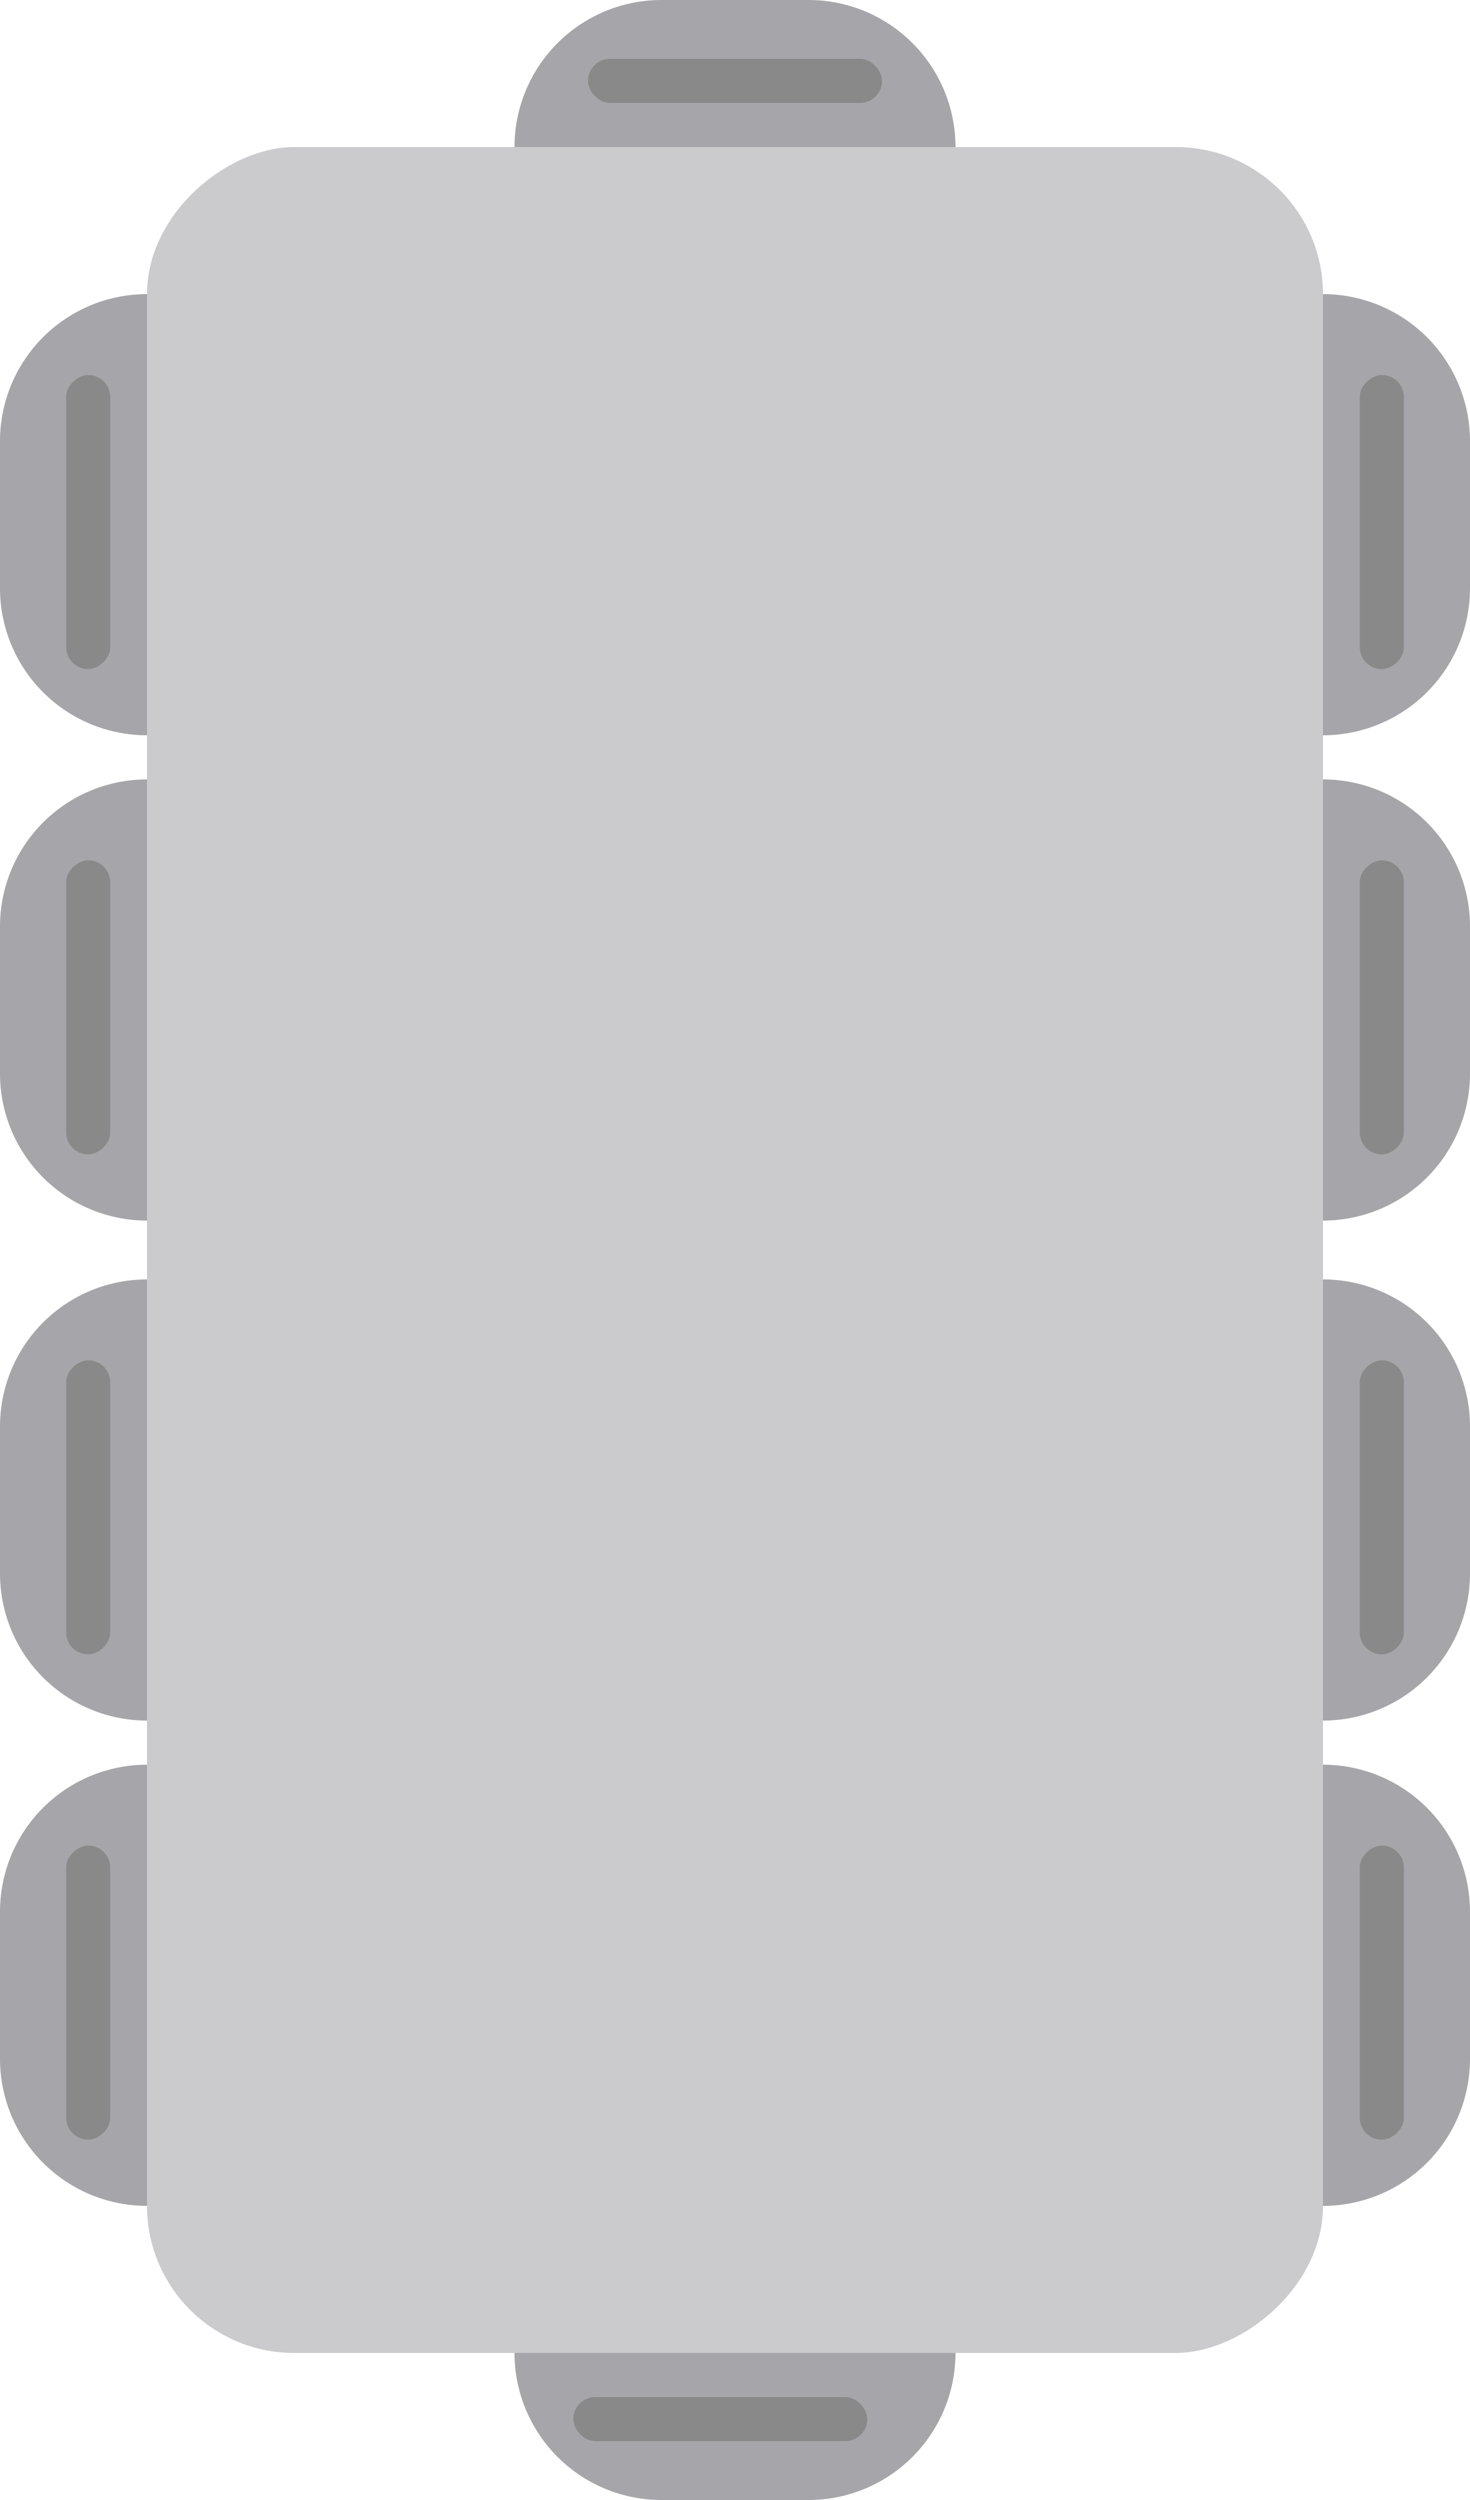 <svg id="vertical-rectangle_gray_10" xmlns="http://www.w3.org/2000/svg" width="100" height="170" viewBox="0 0 100 170">
  <g id="_10ghe-xam-hcn-dung" data-name="10ghe-xam-hcn-dung" transform="translate(769 -637) rotate(90)">
    <rect id="Rectangle_1" data-name="Rectangle 1" width="150" height="80" rx="10" transform="translate(647 679)" fill="#cbcbce"/>
    <g id="Group_1241" data-name="Group 1241" transform="translate(499 513)">
      <path id="Rectangle_5" data-name="Rectangle 5" d="M0,0H0A10,10,0,0,1,10,10V20A10,10,0,0,1,0,30H0a0,0,0,0,1,0,0V0A0,0,0,0,1,0,0Z" transform="translate(221 246) rotate(90)" fill="#a6a6aa"/>
      <path id="Rectangle_4" data-name="Rectangle 4" d="M10,0h0a0,0,0,0,1,0,0V30a0,0,0,0,1,0,0h0A10,10,0,0,1,0,20V10A10,10,0,0,1,10,0Z" transform="translate(221 156) rotate(90)" fill="#a6a6aa"/>
    </g>
    <g id="Group_1243" data-name="Group 1243" transform="translate(533 513)">
      <path id="Rectangle_5-2" data-name="Rectangle 5" d="M0,0H0A10,10,0,0,1,10,10V20A10,10,0,0,1,0,30H0a0,0,0,0,1,0,0V0A0,0,0,0,1,0,0Z" transform="translate(221 246) rotate(90)" fill="#a6a6aa"/>
      <path id="Rectangle_4-2" data-name="Rectangle 4" d="M10,0h0a0,0,0,0,1,0,0V30a0,0,0,0,1,0,0h0A10,10,0,0,1,0,20V10A10,10,0,0,1,10,0Z" transform="translate(221 156) rotate(90)" fill="#a6a6aa"/>
    </g>
    <g id="Group_1244" data-name="Group 1244" transform="translate(566 513)">
      <path id="Rectangle_5-3" data-name="Rectangle 5" d="M0,0H0A10,10,0,0,1,10,10V20A10,10,0,0,1,0,30H0a0,0,0,0,1,0,0V0A0,0,0,0,1,0,0Z" transform="translate(221 246) rotate(90)" fill="#a6a6aa"/>
      <path id="Rectangle_4-3" data-name="Rectangle 4" d="M10,0h0a0,0,0,0,1,0,0V30a0,0,0,0,1,0,0h0A10,10,0,0,1,0,20V10A10,10,0,0,1,10,0Z" transform="translate(221 156) rotate(90)" fill="#a6a6aa"/>
    </g>
    <g id="Group_1242" data-name="Group 1242" transform="translate(466 513)">
      <path id="Rectangle_5-4" data-name="Rectangle 5" d="M0,0H0A10,10,0,0,1,10,10V20A10,10,0,0,1,0,30H0a0,0,0,0,1,0,0V0A0,0,0,0,1,0,0Z" transform="translate(221 246) rotate(90)" fill="#a6a6aa"/>
      <path id="Rectangle_4-4" data-name="Rectangle 4" d="M10,0h0a0,0,0,0,1,0,0V30a0,0,0,0,1,0,0h0A10,10,0,0,1,0,20V10A10,10,0,0,1,10,0Z" transform="translate(221 156) rotate(90)" fill="#a6a6aa"/>
    </g>
    <g id="Group_1375" data-name="Group 1375" transform="translate(893 513) rotate(90)">
      <path id="Rectangle_5-5" data-name="Rectangle 5" d="M0,0H0A10,10,0,0,1,10,10V20A10,10,0,0,1,0,30H0a0,0,0,0,1,0,0V0A0,0,0,0,1,0,0Z" transform="translate(221 246) rotate(90)" fill="#a6a6aa"/>
      <path id="Rectangle_4-5" data-name="Rectangle 4" d="M10,0h0a0,0,0,0,1,0,0V30a0,0,0,0,1,0,0h0A10,10,0,0,1,0,20V10A10,10,0,0,1,10,0Z" transform="translate(221 86) rotate(90)" fill="#a6a6aa"/>
    </g>
    <rect id="Rectangle_2102" data-name="Rectangle 2102" width="20" height="3" rx="1.5" transform="translate(662.5 673.5)" fill="#898989"/>
    <rect id="Rectangle_2110" data-name="Rectangle 2110" width="20" height="3" rx="1.5" transform="translate(803 710) rotate(90)" fill="#898989"/>
    <rect id="Rectangle_2108" data-name="Rectangle 2108" width="20" height="3" rx="1.5" transform="translate(729.5 673.5)" fill="#898989"/>
    <rect id="Rectangle_2103" data-name="Rectangle 2103" width="20" height="3" rx="1.5" transform="translate(662.5 761.5)" fill="#898989"/>
    <rect id="Rectangle_2111" data-name="Rectangle 2111" width="20" height="3" rx="1.5" transform="translate(644 709) rotate(90)" fill="#898989"/>
    <rect id="Rectangle_2109" data-name="Rectangle 2109" width="20" height="3" rx="1.5" transform="translate(729.5 761.5)" fill="#898989"/>
    <rect id="Rectangle_2104" data-name="Rectangle 2104" width="20" height="3" rx="1.5" transform="translate(695.5 673.5)" fill="#898989"/>
    <rect id="Rectangle_2106" data-name="Rectangle 2106" width="20" height="3" rx="1.5" transform="translate(762.5 673.5)" fill="#898989"/>
    <rect id="Rectangle_2105" data-name="Rectangle 2105" width="20" height="3" rx="1.5" transform="translate(695.5 761.5)" fill="#898989"/>
    <rect id="Rectangle_2107" data-name="Rectangle 2107" width="20" height="3" rx="1.5" transform="translate(762.5 761.5)" fill="#898989"/>
  </g>
</svg>
